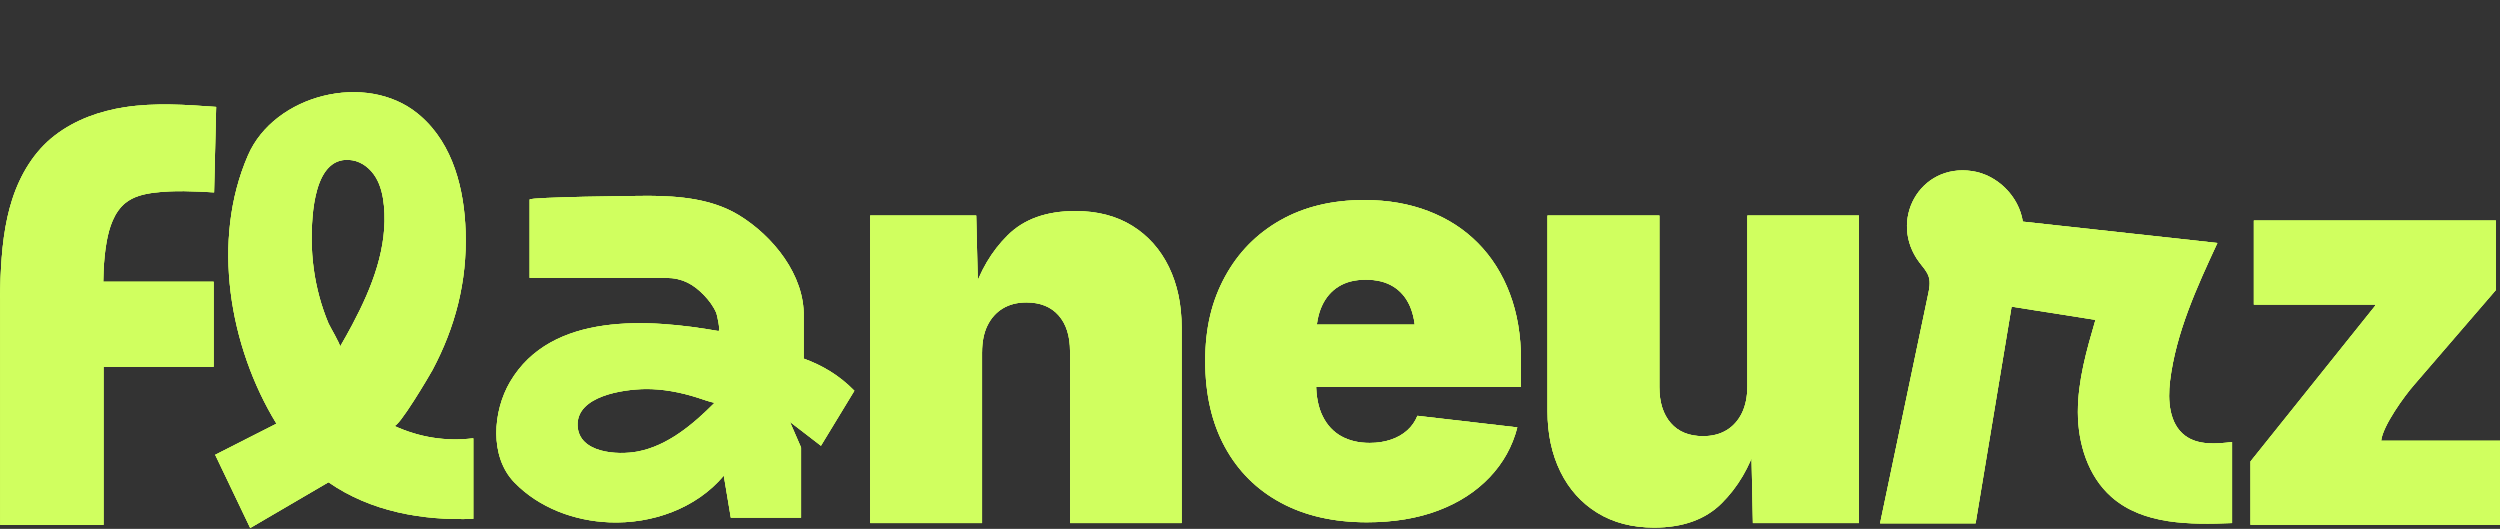<svg width="416" height="88" viewBox="0 0 416 88" fill="none" xmlns="http://www.w3.org/2000/svg">
<rect x="0" y="0" width="416" height="88" fill="#333333" stroke="none"/>
<path d="M163.413 58.623V87.039H144.793V35.862H162.443L162.766 49.165H161.792C163.026 45.147 164.995 41.801 167.699 39.13C170.399 36.456 174.143 35.119 178.932 35.119C182.606 35.119 185.763 35.939 188.403 37.575C191.043 39.215 193.072 41.491 194.496 44.412C195.916 47.332 196.626 50.692 196.626 54.496V87.039H178.053V58.482C178.053 55.917 177.42 53.915 176.154 52.48C174.888 51.044 173.095 50.323 170.782 50.323C169.27 50.323 167.962 50.657 166.869 51.319C165.772 51.984 164.925 52.926 164.32 54.148C163.719 55.368 163.416 56.86 163.416 58.62L163.413 58.623Z" fill="#D0FF5F"/>
<path d="M275.246 87.785C271.6 87.785 268.454 86.965 265.796 85.329C263.141 83.693 261.095 81.412 259.657 78.492C258.223 75.572 257.502 72.212 257.502 68.408V35.861H276.121V64.418C276.121 66.951 276.754 68.946 278.02 70.4C279.286 71.853 281.079 72.577 283.392 72.577C284.904 72.577 286.208 72.247 287.305 71.582C288.402 70.917 289.249 69.967 289.854 68.732C290.455 67.497 290.758 66.012 290.758 64.281V35.861H309.331V87.042H291.682L291.405 73.739H292.378C291.144 77.725 289.176 81.064 286.472 83.752C283.768 86.441 280.024 87.785 275.239 87.785H275.246Z" fill="#D0FF5F"/>
<path d="M142.167 65.023C139.667 62.462 136.813 60.783 133.733 59.671V52.694C133.905 45.777 128.617 39.281 122.999 35.837C118.509 33.085 113.078 32.614 107.934 32.589C106.285 32.582 88.13 32.79 88.13 33.208V46.241C95.717 46.241 103.304 46.216 110.891 46.241C113.485 46.248 115.387 47.268 117.184 49.154C118 50.009 118.742 50.995 119.202 52.092C119.286 52.289 119.961 55.157 119.522 55.08C108.082 53.074 91.754 51.853 84.878 63.538C81.998 68.433 81.415 75.98 85.609 80.294C89.722 84.523 95.601 86.683 101.426 86.915C108.479 87.194 115.813 84.639 120.44 79.147L121.607 86.138H133.297V74.467L131.44 70.195L136.605 74.171L142.167 65.023ZM106.113 75.135C102.727 75.779 96.332 75.389 96.111 70.867C95.864 65.843 103.821 64.787 107.343 64.738C110.258 64.696 113.26 65.276 116.034 66.16C116.309 66.248 118.415 66.976 118.851 67.015C118.879 67.015 118.886 67.046 118.865 67.067C115.363 70.582 111.105 74.185 106.113 75.135Z" fill="#D0FF5F"/>
<path d="M312.844 87.081C315.509 74.389 318.17 61.701 320.835 49.01C321.039 48.042 321.239 47.026 320.951 46.079C320.673 45.164 319.977 44.446 319.401 43.686C314.18 36.79 319.401 27.163 328.169 28.472C332.37 29.099 335.956 32.677 336.596 36.878C347.39 38.064 358.18 39.249 368.973 40.432C365.556 47.796 362.093 55.312 361.098 63.373C360.693 66.666 360.954 70.537 363.618 72.51C365.781 74.111 368.745 73.872 371.417 73.559C371.417 78.052 371.417 82.542 371.417 87.035C364.403 87.313 356.629 87.334 351.359 82.697C347.439 79.248 345.762 73.788 345.758 68.566C345.755 63.345 347.221 58.243 348.684 53.225C344.032 52.493 339.381 51.761 334.729 51.026C332.732 63.045 330.735 75.061 328.739 87.081C323.444 87.081 318.149 87.081 312.851 87.081H312.844Z" fill="#D0FF5F"/>
<path d="M65.562 70.86C66.276 71.275 71.521 62.402 71.978 61.543C73.873 57.968 75.294 54.341 76.218 50.604C77.182 46.712 77.611 42.698 77.477 38.5C77.255 31.576 75.448 24.081 69.988 19.31C69.827 19.169 69.665 19.032 69.5 18.898C60.89 11.907 45.666 15.735 41.268 25.844C35.115 39.989 38.15 57.662 46.004 70.501L35.808 75.677L41.634 87.858L54.656 80.244C61.716 85.149 70.34 86.641 78.757 86.335V72.933C74.158 73.489 69.763 72.778 65.569 70.857L65.562 70.86ZM58.682 53.922C58.003 55.203 57.293 56.462 56.576 57.701C56.73 57.43 54.857 54.277 54.656 53.802C54.062 52.377 53.559 50.914 53.155 49.425C52.318 46.354 51.886 43.176 51.868 39.995C51.851 35.998 52.149 25.605 58.636 26.671C60.281 26.942 61.684 28.103 62.532 29.521C63.379 30.939 63.734 32.593 63.889 34.232C64.543 41.097 61.958 47.74 58.675 53.925L58.682 53.922Z" fill="#D0FF5F"/>
<path d="M374.486 87.327V76.779L395.201 50.914V50.685H375.041V36.699H415.318V48.254L401.722 64.027C400.137 65.829 396.47 70.871 396.224 73.337H416V87.324H374.486V87.327Z" fill="#D0FF5F"/>
<path d="M227.456 86.905C221.947 86.905 217.18 85.825 213.158 83.661C209.136 81.5 206.028 78.415 203.838 74.403C201.647 70.392 200.55 65.614 200.55 60.072C200.55 54.531 201.647 50.073 203.838 46.044C206.028 42.019 209.104 38.887 213.063 36.646C217.022 34.408 221.68 33.286 227.031 33.286C230.944 33.286 234.506 33.905 237.712 35.143C240.922 36.382 243.668 38.159 245.953 40.478C248.238 42.796 250 45.593 251.234 48.866C252.471 52.138 253.09 55.815 253.09 59.886V64.397H206.323V54.01H244.311L235.532 56.079C235.532 54.042 235.219 52.321 234.594 50.91C233.968 49.499 233.043 48.419 231.823 47.669C230.603 46.916 229.084 46.54 227.267 46.54C225.449 46.54 223.979 46.916 222.759 47.669C221.539 48.422 220.608 49.503 219.964 50.91C219.321 52.321 219.001 54.042 219.001 56.079V63.785C219.001 65.977 219.37 67.81 220.105 69.284C220.84 70.758 221.873 71.86 223.202 72.599C224.531 73.334 226.106 73.703 227.921 73.703C229.204 73.703 230.378 73.524 231.443 73.161C232.509 72.802 233.416 72.285 234.168 71.61C234.92 70.938 235.483 70.128 235.859 69.189L252.482 71.117C251.666 74.28 250.126 77.053 247.855 79.435C245.584 81.817 242.729 83.657 239.287 84.956C235.842 86.254 231.9 86.905 227.453 86.905H227.456Z" fill="#D0FF5F"/>
<path d="M17.227 49.123H0.035V87.341H17.227V49.123Z" fill="#D0FF5F"/>
<path d="M0.035 49.598C5.741 49.738 11.447 49.876 17.153 50.016C17.153 46.758 17.171 43.479 17.733 40.277C18.163 37.828 19.003 35.295 20.841 33.792C22.223 32.666 23.992 32.265 25.711 32.054C28.998 31.649 32.321 31.822 35.625 32.012C35.741 27.272 35.854 22.533 35.97 17.79C30.907 17.424 25.799 17.069 20.771 17.839C16.647 18.472 12.541 19.908 9.123 22.536C5.703 25.165 3.375 29.003 2.011 33.257C1.709 34.207 1.448 35.172 1.234 36.146C0.26 40.537 0.095 45.083 0 49.598H0.035Z" fill="#D0FF5F"/>
<path d="M35.548 46.878H0.499V61.04H35.548V46.878Z" fill="#D0FF5F"/>
<path d="M163.413 58.623V87.039H144.793V35.862H162.443L162.766 49.165H161.792C163.026 45.147 164.995 41.801 167.699 39.13C170.399 36.456 174.143 35.119 178.932 35.119C182.606 35.119 185.763 35.939 188.403 37.575C191.043 39.215 193.072 41.491 194.496 44.412C195.916 47.332 196.626 50.692 196.626 54.496V87.039H178.053V58.482C178.053 55.917 177.42 53.915 176.154 52.48C174.888 51.044 173.095 50.323 170.782 50.323C169.27 50.323 167.962 50.657 166.869 51.319C165.772 51.984 164.925 52.926 164.32 54.148C163.719 55.368 163.416 56.86 163.416 58.62L163.413 58.623Z" fill="#D0FF5F"/>
<path d="M275.246 87.785C271.6 87.785 268.454 86.965 265.796 85.329C263.141 83.693 261.095 81.412 259.657 78.492C258.223 75.572 257.502 72.212 257.502 68.408V35.861H276.121V64.418C276.121 66.951 276.754 68.946 278.02 70.4C279.286 71.853 281.079 72.577 283.392 72.577C284.904 72.577 286.208 72.247 287.305 71.582C288.402 70.917 289.249 69.967 289.854 68.732C290.455 67.497 290.758 66.012 290.758 64.281V35.861H309.331V87.042H291.682L291.405 73.739H292.378C291.144 77.725 289.176 81.064 286.472 83.752C283.768 86.441 280.024 87.785 275.239 87.785H275.246Z" fill="#D0FF5F"/>
<path d="M142.167 65.023C139.667 62.462 136.813 60.783 133.733 59.671V52.694C133.905 45.777 128.617 39.281 122.999 35.837C118.509 33.085 113.078 32.614 107.934 32.589C106.285 32.582 88.13 32.79 88.13 33.208V46.241C95.717 46.241 103.304 46.216 110.891 46.241C113.485 46.248 115.387 47.268 117.184 49.154C118 50.009 118.742 50.995 119.202 52.092C119.286 52.289 119.961 55.157 119.522 55.08C108.082 53.074 91.754 51.853 84.878 63.538C81.998 68.433 81.415 75.98 85.609 80.294C89.722 84.523 95.601 86.683 101.426 86.915C108.479 87.194 115.813 84.639 120.44 79.147L121.607 86.138H133.297V74.467L131.44 70.195L136.605 74.171L142.167 65.023ZM106.113 75.135C102.727 75.779 96.332 75.389 96.111 70.867C95.864 65.843 103.821 64.787 107.343 64.738C110.258 64.696 113.26 65.276 116.034 66.16C116.309 66.248 118.415 66.976 118.851 67.015C118.879 67.015 118.886 67.046 118.865 67.067C115.363 70.582 111.105 74.185 106.113 75.135Z" fill="#D0FF5F"/>
<path d="M312.844 87.081C315.509 74.389 318.17 61.701 320.835 49.01C321.039 48.042 321.239 47.026 320.951 46.079C320.673 45.164 319.977 44.446 319.401 43.686C314.18 36.79 319.401 27.163 328.169 28.472C332.37 29.099 335.956 32.677 336.596 36.878C347.39 38.064 358.18 39.249 368.973 40.432C365.556 47.796 362.093 55.312 361.098 63.373C360.693 66.666 360.954 70.537 363.618 72.51C365.781 74.111 368.745 73.872 371.417 73.559C371.417 78.052 371.417 82.542 371.417 87.035C364.403 87.313 356.629 87.334 351.359 82.697C347.439 79.248 345.762 73.788 345.758 68.566C345.755 63.345 347.221 58.243 348.684 53.225C344.032 52.493 339.381 51.761 334.729 51.026C332.732 63.045 330.735 75.061 328.739 87.081C323.444 87.081 318.149 87.081 312.851 87.081H312.844Z" fill="#D0FF5F"/>
<path d="M65.562 70.86C66.276 71.275 71.521 62.402 71.978 61.543C73.873 57.968 75.294 54.341 76.218 50.604C77.182 46.712 77.611 42.698 77.477 38.5C77.255 31.576 75.448 24.081 69.988 19.31C69.827 19.169 69.665 19.032 69.5 18.898C60.89 11.907 45.666 15.735 41.268 25.844C35.115 39.989 38.15 57.662 46.004 70.501L35.808 75.677L41.634 87.858L54.656 80.244C61.716 85.149 70.34 86.641 78.757 86.335V72.933C74.158 73.489 69.763 72.778 65.569 70.857L65.562 70.86ZM58.682 53.922C58.003 55.203 57.293 56.462 56.576 57.701C56.73 57.43 54.857 54.277 54.656 53.802C54.062 52.377 53.559 50.914 53.155 49.425C52.318 46.354 51.886 43.176 51.868 39.995C51.851 35.998 52.149 25.605 58.636 26.671C60.281 26.942 61.684 28.103 62.532 29.521C63.379 30.939 63.734 32.593 63.889 34.232C64.543 41.097 61.958 47.74 58.675 53.925L58.682 53.922Z" fill="#D0FF5F"/>
<path d="M374.486 87.327V76.779L395.201 50.914V50.685H375.041V36.699H415.318V48.254L401.722 64.027C400.137 65.829 396.47 70.871 396.224 73.337H416V87.324H374.486V87.327Z" fill="#D0FF5F"/>
<path d="M227.456 86.905C221.947 86.905 217.18 85.825 213.158 83.661C209.136 81.5 206.028 78.415 203.838 74.403C201.647 70.392 200.55 65.614 200.55 60.072C200.55 54.531 201.647 50.073 203.838 46.044C206.028 42.019 209.104 38.887 213.063 36.646C217.022 34.408 221.68 33.286 227.031 33.286C230.944 33.286 234.506 33.905 237.712 35.143C240.922 36.382 243.668 38.159 245.953 40.478C248.238 42.796 250 45.593 251.234 48.866C252.471 52.138 253.09 55.815 253.09 59.886V64.397H206.323V54.01H244.311L235.532 56.079C235.532 54.042 235.219 52.321 234.594 50.91C233.968 49.499 233.043 48.419 231.823 47.669C230.603 46.916 229.084 46.54 227.267 46.54C225.449 46.54 223.979 46.916 222.759 47.669C221.539 48.422 220.608 49.503 219.964 50.91C219.321 52.321 219.001 54.042 219.001 56.079V63.785C219.001 65.977 219.37 67.81 220.105 69.284C220.84 70.758 221.873 71.86 223.202 72.599C224.531 73.334 226.106 73.703 227.921 73.703C229.204 73.703 230.378 73.524 231.443 73.161C232.509 72.802 233.416 72.285 234.168 71.61C234.92 70.938 235.483 70.128 235.859 69.189L252.482 71.117C251.666 74.28 250.126 77.053 247.855 79.435C245.584 81.817 242.729 83.657 239.287 84.956C235.842 86.254 231.9 86.905 227.453 86.905H227.456Z" fill="#D0FF5F"/>
<path d="M17.227 49.123H0.035V87.341H17.227V49.123Z" fill="#D0FF5F"/>
<path d="M0.035 49.598C5.741 49.738 11.447 49.876 17.153 50.016C17.153 46.758 17.171 43.479 17.733 40.277C18.163 37.828 19.003 35.295 20.841 33.792C22.223 32.666 23.992 32.265 25.711 32.054C28.998 31.649 32.321 31.822 35.625 32.012C35.741 27.272 35.854 22.533 35.97 17.79C30.907 17.424 25.799 17.069 20.771 17.839C16.647 18.472 12.541 19.908 9.123 22.536C5.703 25.165 3.375 29.003 2.011 33.257C1.709 34.207 1.448 35.172 1.234 36.146C0.26 40.537 0.095 45.083 0 49.598H0.035Z" fill="#D0FF5F"/>
<path d="M35.548 46.878H0.499V61.04H35.548V46.878Z" fill="#D0FF5F"/>
<path d="M163.413 58.623V87.039H144.793V35.862H162.443L162.766 49.165H161.792C163.026 45.147 164.995 41.801 167.699 39.13C170.399 36.456 174.143 35.119 178.932 35.119C182.606 35.119 185.763 35.939 188.403 37.575C191.043 39.215 193.072 41.491 194.496 44.412C195.916 47.332 196.626 50.692 196.626 54.496V87.039H178.053V58.482C178.053 55.917 177.42 53.915 176.154 52.48C174.888 51.044 173.095 50.323 170.782 50.323C169.27 50.323 167.962 50.657 166.869 51.319C165.772 51.984 164.925 52.926 164.32 54.148C163.719 55.368 163.416 56.86 163.416 58.62L163.413 58.623Z" fill="#D0FF5F"/>
<path d="M275.246 87.785C271.6 87.785 268.454 86.965 265.796 85.329C263.141 83.693 261.095 81.412 259.657 78.492C258.223 75.572 257.502 72.212 257.502 68.408V35.861H276.121V64.418C276.121 66.951 276.754 68.946 278.02 70.4C279.286 71.853 281.079 72.577 283.392 72.577C284.904 72.577 286.208 72.247 287.305 71.582C288.402 70.917 289.249 69.967 289.854 68.732C290.455 67.497 290.758 66.012 290.758 64.281V35.861H309.331V87.042H291.682L291.405 73.739H292.378C291.144 77.725 289.176 81.064 286.472 83.752C283.768 86.441 280.024 87.785 275.239 87.785H275.246Z" fill="#D0FF5F"/>
<path d="M142.167 65.023C139.667 62.462 136.813 60.783 133.733 59.671V52.694C133.905 45.777 128.617 39.281 122.999 35.837C118.509 33.085 113.078 32.614 107.934 32.589C106.285 32.582 88.13 32.79 88.13 33.208V46.241C95.717 46.241 103.304 46.216 110.891 46.241C113.485 46.248 115.387 47.268 117.184 49.154C118 50.009 118.742 50.995 119.202 52.092C119.286 52.289 119.961 55.157 119.522 55.08C108.082 53.074 91.754 51.853 84.878 63.538C81.998 68.433 81.415 75.98 85.609 80.294C89.722 84.523 95.601 86.683 101.426 86.915C108.479 87.194 115.813 84.639 120.44 79.147L121.607 86.138H133.297V74.467L131.44 70.195L136.605 74.171L142.167 65.023ZM106.113 75.135C102.727 75.779 96.332 75.389 96.111 70.867C95.864 65.843 103.821 64.787 107.343 64.738C110.258 64.696 113.26 65.276 116.034 66.16C116.309 66.248 118.415 66.976 118.851 67.015C118.879 67.015 118.886 67.046 118.865 67.067C115.363 70.582 111.105 74.185 106.113 75.135Z" fill="#D0FF5F"/>
<path d="M312.844 87.081C315.509 74.389 318.17 61.701 320.835 49.01C321.039 48.042 321.239 47.026 320.951 46.079C320.673 45.164 319.977 44.446 319.401 43.686C314.18 36.79 319.401 27.163 328.169 28.472C332.37 29.099 335.956 32.677 336.596 36.878C347.39 38.064 358.18 39.249 368.973 40.432C365.556 47.796 362.093 55.312 361.098 63.373C360.693 66.666 360.954 70.537 363.618 72.51C365.781 74.111 368.745 73.872 371.417 73.559C371.417 78.052 371.417 82.542 371.417 87.035C364.403 87.313 356.629 87.334 351.359 82.697C347.439 79.248 345.762 73.788 345.758 68.566C345.755 63.345 347.221 58.243 348.684 53.225C344.032 52.493 339.381 51.761 334.729 51.026C332.732 63.045 330.735 75.061 328.739 87.081C323.444 87.081 318.149 87.081 312.851 87.081H312.844Z" fill="#D0FF5F"/>
<path d="M65.562 70.86C66.276 71.275 71.521 62.402 71.978 61.543C73.873 57.968 75.294 54.341 76.218 50.604C77.182 46.712 77.611 42.698 77.477 38.5C77.255 31.576 75.448 24.081 69.988 19.31C69.827 19.169 69.665 19.032 69.5 18.898C60.89 11.907 45.666 15.735 41.268 25.844C35.115 39.989 38.15 57.662 46.004 70.501L35.808 75.677L41.634 87.858L54.656 80.244C61.716 85.149 70.34 86.641 78.757 86.335V72.933C74.158 73.489 69.763 72.778 65.569 70.857L65.562 70.86ZM58.682 53.922C58.003 55.203 57.293 56.462 56.576 57.701C56.73 57.43 54.857 54.277 54.656 53.802C54.062 52.377 53.559 50.914 53.155 49.425C52.318 46.354 51.886 43.176 51.868 39.995C51.851 35.998 52.149 25.605 58.636 26.671C60.281 26.942 61.684 28.103 62.532 29.521C63.379 30.939 63.734 32.593 63.889 34.232C64.543 41.097 61.958 47.74 58.675 53.925L58.682 53.922Z" fill="#D0FF5F"/>
<path d="M374.486 87.327V76.779L395.201 50.914V50.685H375.041V36.699H415.318V48.254L401.722 64.027C400.137 65.829 396.47 70.871 396.224 73.337H416V87.324H374.486V87.327Z" fill="#D0FF5F"/>
<path d="M227.456 86.905C221.947 86.905 217.18 85.825 213.158 83.661C209.136 81.5 206.028 78.415 203.838 74.403C201.647 70.392 200.55 65.614 200.55 60.072C200.55 54.531 201.647 50.073 203.838 46.044C206.028 42.019 209.104 38.887 213.063 36.646C217.022 34.408 221.68 33.286 227.031 33.286C230.944 33.286 234.506 33.905 237.712 35.143C240.922 36.382 243.668 38.159 245.953 40.478C248.238 42.796 250 45.593 251.234 48.866C252.471 52.138 253.09 55.815 253.09 59.886V64.397H206.323V54.01H244.311L235.532 56.079C235.532 54.042 235.219 52.321 234.594 50.91C233.968 49.499 233.043 48.419 231.823 47.669C230.603 46.916 229.084 46.54 227.267 46.54C225.449 46.54 223.979 46.916 222.759 47.669C221.539 48.422 220.608 49.503 219.964 50.91C219.321 52.321 219.001 54.042 219.001 56.079V63.785C219.001 65.977 219.37 67.81 220.105 69.284C220.84 70.758 221.873 71.86 223.202 72.599C224.531 73.334 226.106 73.703 227.921 73.703C229.204 73.703 230.378 73.524 231.443 73.161C232.509 72.802 233.416 72.285 234.168 71.61C234.92 70.938 235.483 70.128 235.859 69.189L252.482 71.117C251.666 74.28 250.126 77.053 247.855 79.435C245.584 81.817 242.729 83.657 239.287 84.956C235.842 86.254 231.9 86.905 227.453 86.905H227.456Z" fill="#D0FF5F"/>
<path d="M17.227 49.123H0.035V87.341H17.227V49.123Z" fill="#D0FF5F"/>
<path d="M0.035 49.598C5.741 49.738 11.447 49.876 17.153 50.016C17.153 46.758 17.171 43.479 17.733 40.277C18.163 37.828 19.003 35.295 20.841 33.792C22.223 32.666 23.992 32.265 25.711 32.054C28.998 31.649 32.321 31.822 35.625 32.012C35.741 27.272 35.854 22.533 35.97 17.79C30.907 17.424 25.799 17.069 20.771 17.839C16.647 18.472 12.541 19.908 9.123 22.536C5.703 25.165 3.375 29.003 2.011 33.257C1.709 34.207 1.448 35.172 1.234 36.146C0.26 40.537 0.095 45.083 0 49.598H0.035Z" fill="#D0FF5F"/>
<path d="M35.548 46.878H0.499V61.04H35.548V46.878Z" fill="#D0FF5F"/>
</svg>
